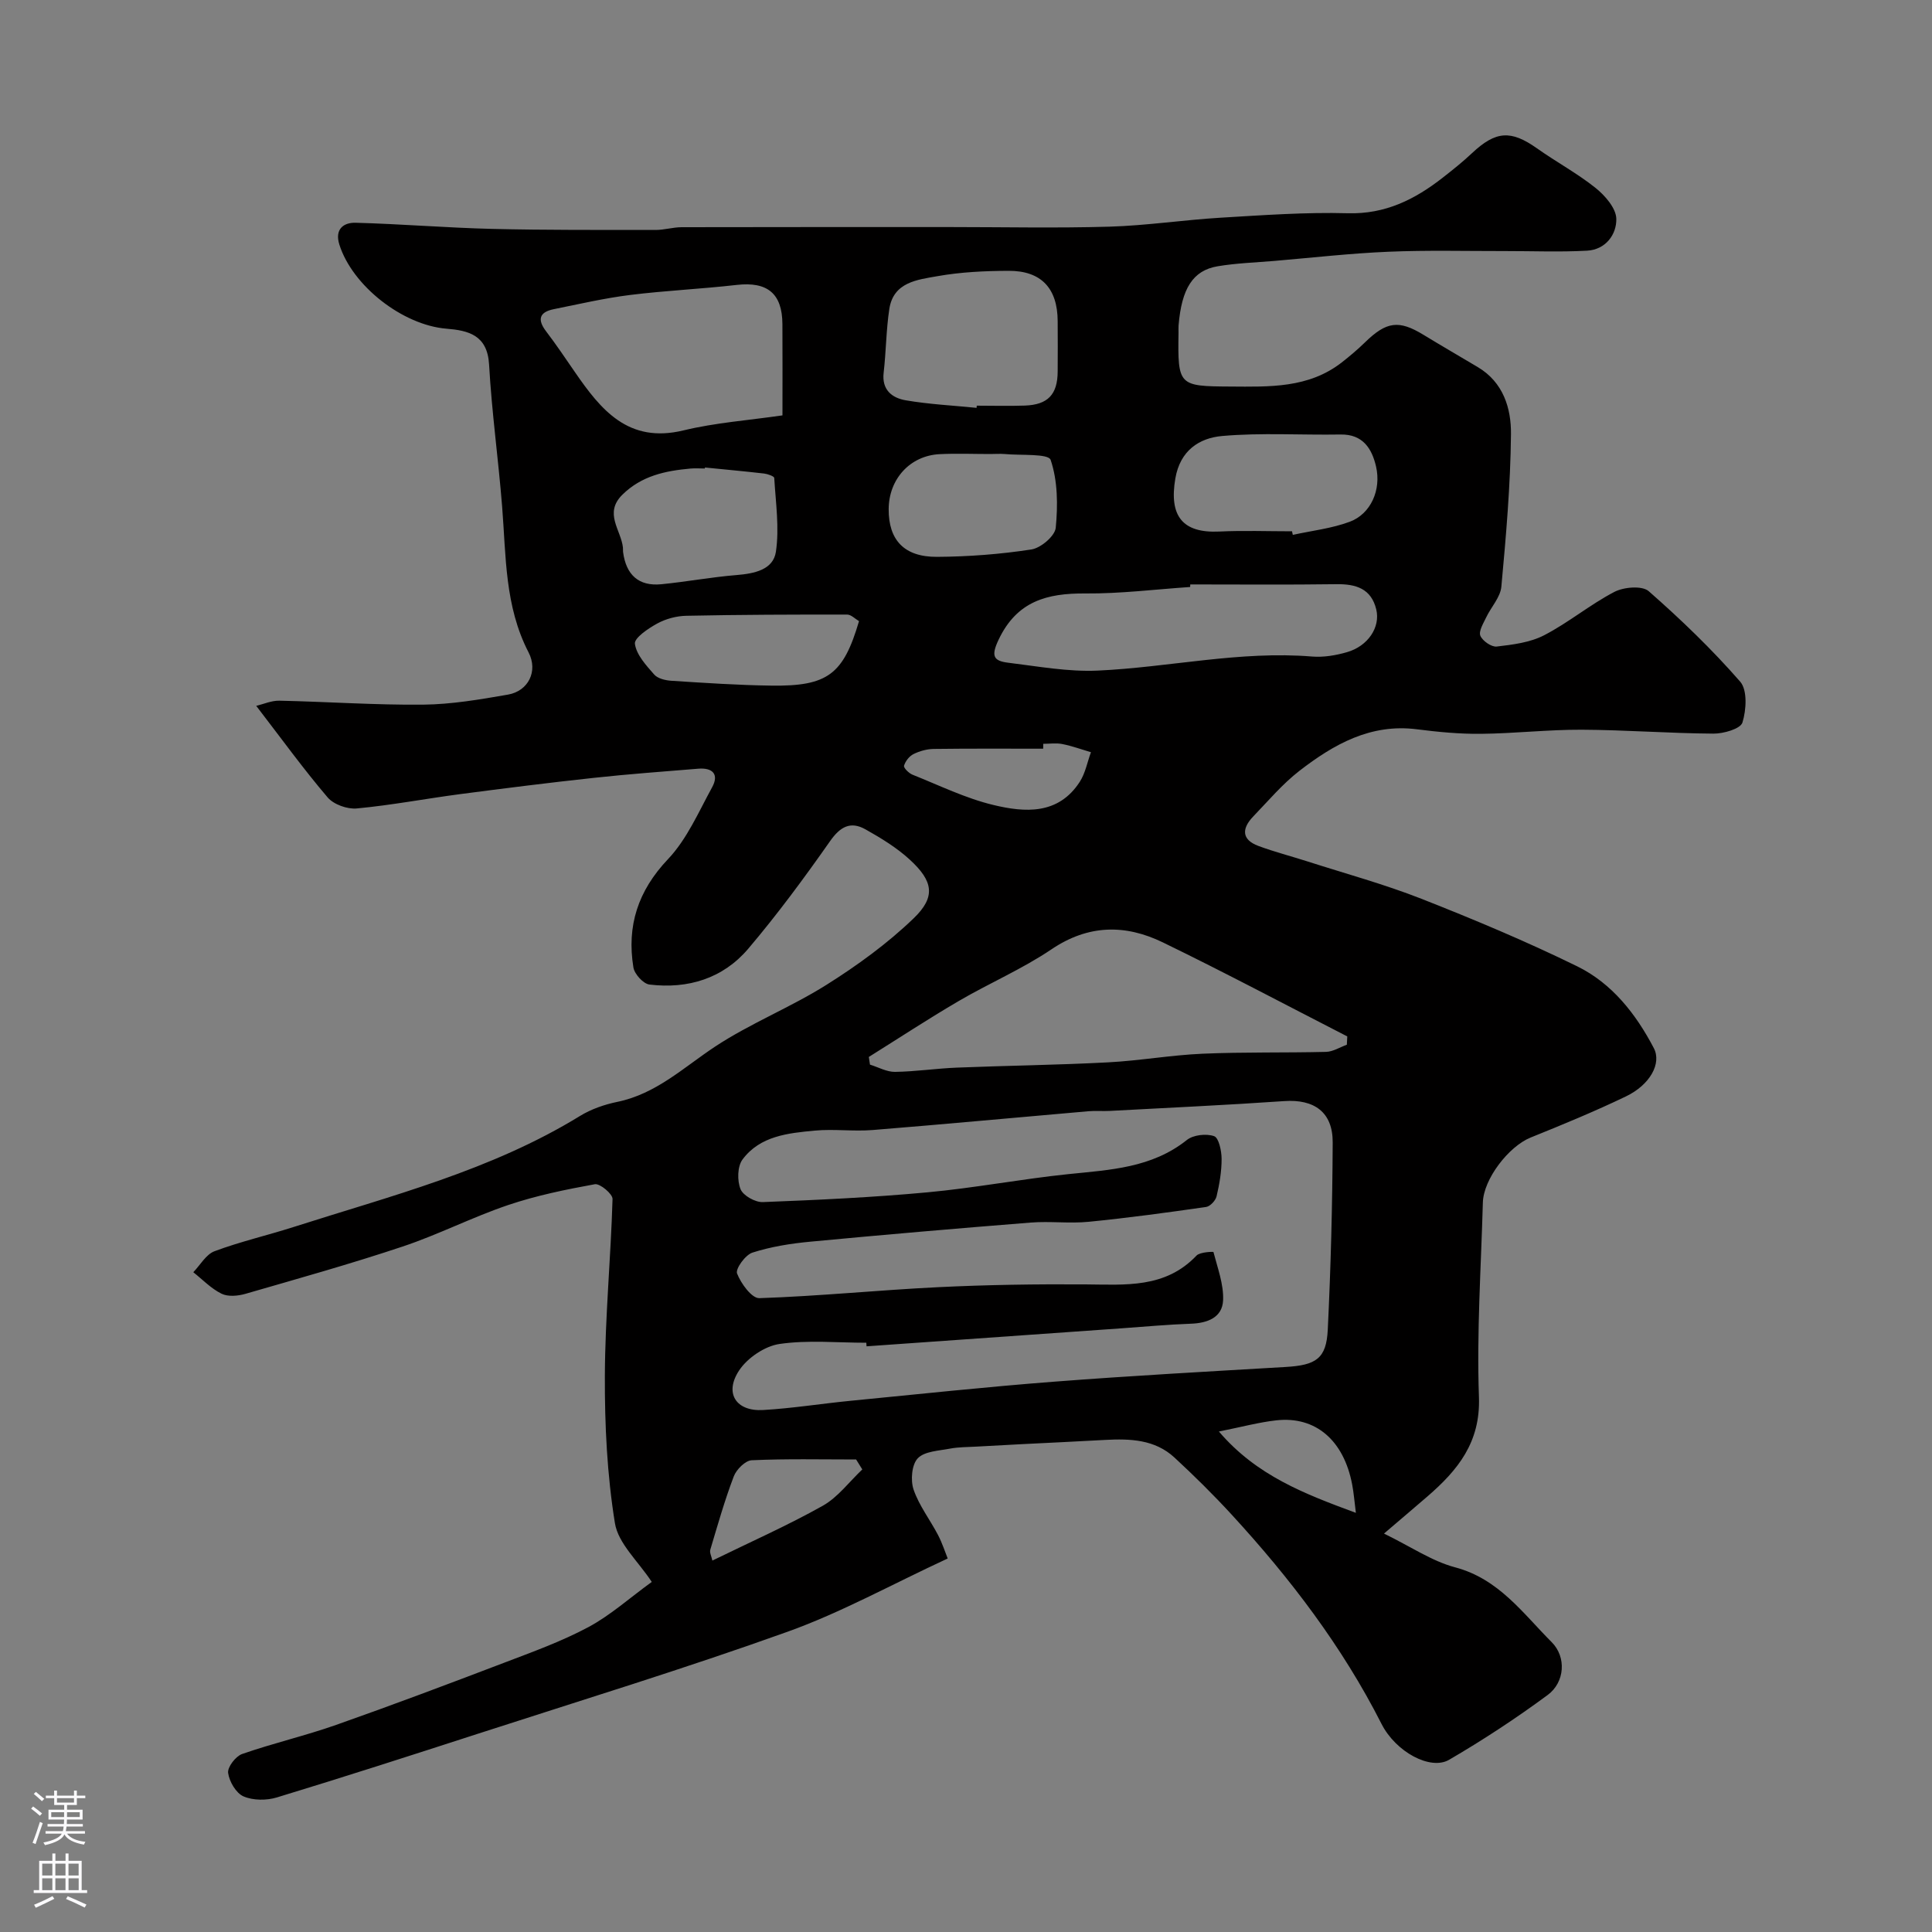 <svg enable-background="new 0 0 400 400" viewBox="0 0 400 400" xmlns="http://www.w3.org/2000/svg"><rect x="0" y="0" width="400" height="400" fill="#808080" stroke="none"/><path d="m134.94 327.52c-2.8-4.27-6.95-7.95-7.63-12.18-1.62-10.02-2.12-20.31-2.08-30.49.05-12.2 1.23-24.4 1.59-36.61.03-1.04-2.6-3.25-3.66-3.06-6.06 1.1-12.16 2.35-17.98 4.32-7.39 2.5-14.41 6.11-21.81 8.58-10.75 3.59-21.68 6.65-32.58 9.8-1.54.44-3.58.63-4.92-.03-2.16-1.06-3.92-2.92-5.85-4.45 1.45-1.5 2.64-3.7 4.4-4.35 5.3-1.98 10.86-3.26 16.26-4.98 20.26-6.49 40.99-11.72 59.4-23.02 2.31-1.42 5.06-2.37 7.73-2.92 8.03-1.65 13.71-7.12 20.21-11.42 7.32-4.84 15.65-8.13 23.09-12.81 6.39-4.02 12.63-8.55 18.05-13.77 4.63-4.45 4.06-7.7-.81-12.16-2.7-2.48-5.94-4.45-9.16-6.26-3.09-1.74-5.23-.57-7.34 2.45-5.35 7.63-10.91 15.16-16.93 22.26-5.23 6.16-12.48 8.38-20.45 7.42-1.28-.15-3.11-2.17-3.33-3.54-1.4-8.6.93-15.85 7.16-22.42 3.92-4.13 6.33-9.76 9.13-14.87 1.5-2.73.08-4.1-2.86-3.86-7.19.59-14.39 1.11-21.56 1.89-9.28 1-18.54 2.17-27.79 3.38-7.12.94-14.2 2.29-21.34 2.96-1.97.19-4.8-.82-6.05-2.29-4.99-5.85-9.51-12.1-14.78-18.95 1.48-.35 3.14-1.1 4.78-1.07 9.94.21 19.87.92 29.8.82 5.86-.06 11.75-1.07 17.55-2.08 4.18-.73 6.28-4.83 4.25-8.75-4.95-9.56-4.65-19.93-5.47-30.19-.78-9.81-2.15-19.57-2.7-29.39-.35-6.12-4.28-7.06-8.84-7.43-9.04-.74-19.45-8.84-22.16-17.41-1-3.18.86-4.59 3.37-4.52 9.41.25 18.81 1.04 28.22 1.27 11.29.27 22.59.21 33.89.22 1.79 0 3.58-.56 5.37-.57 18.5-.04 36.99-.03 55.49-.03 11.03 0 22.08.24 33.1-.08 7.7-.23 15.37-1.4 23.07-1.86 8.75-.52 17.53-1.16 26.27-.92 7.78.22 13.9-2.86 19.68-7.38 2.07-1.62 4.13-3.26 6.04-5.06 4.92-4.62 8.05-4.82 13.45-1 3.99 2.83 8.35 5.17 12.16 8.22 1.95 1.57 4.21 4.17 4.27 6.35.08 3.29-2.23 6.41-6.05 6.62-5.67.31-11.36.07-17.05.08-8.03.01-16.07-.2-24.09.14-7.88.33-15.73 1.23-23.6 1.9-3.93.33-7.89.46-11.76 1.11-5.12.86-7.45 4.62-8.08 12.25-.04.5 0 1-.01 1.5-.17 10.97 0 11.09 10.73 11.15 8.07.05 16.18.37 23.06-4.99 1.68-1.31 3.32-2.7 4.85-4.19 4.42-4.3 6.98-4.64 12.06-1.54 3.73 2.27 7.52 4.47 11.27 6.7 5.28 3.14 6.92 8.54 6.86 13.89-.1 10.53-1.02 21.06-1.99 31.56-.2 2.21-2.14 4.23-3.16 6.4-.58 1.22-1.57 2.83-1.19 3.76.45 1.08 2.31 2.37 3.39 2.24 3.34-.39 6.91-.83 9.82-2.34 5.05-2.61 9.51-6.36 14.55-8.98 1.95-1.01 5.74-1.33 7.1-.14 6.67 5.85 13.11 12.05 18.94 18.73 1.52 1.75 1.27 5.87.46 8.47-.41 1.3-3.92 2.31-6.01 2.29-9.1-.06-18.2-.77-27.3-.81-6.93-.03-13.86.78-20.8.85-4.43.05-8.89-.38-13.29-.94-9.58-1.22-17.2 3.11-24.29 8.58-3.53 2.73-6.47 6.23-9.59 9.47-2.34 2.43-2.51 4.77 1.06 6.1 3.33 1.24 6.78 2.12 10.17 3.21 7.88 2.53 15.89 4.71 23.58 7.73 10.9 4.29 21.74 8.83 32.25 13.98 7.21 3.53 12.16 9.85 15.87 16.93 1.67 3.18-.78 7.62-5.79 10.02-6.45 3.1-13.08 5.83-19.72 8.51-4.5 1.82-9.75 8.56-9.88 13.46-.37 13.43-1.29 26.88-.81 40.29.33 9.36-4.38 15.11-10.64 20.53-2.59 2.24-5.21 4.45-9.02 7.71 5.56 2.71 9.92 5.71 14.73 6.99 9.04 2.39 14.03 9.53 20 15.5 3.07 3.08 2.72 8.29-.83 10.92-6.54 4.83-13.38 9.32-20.41 13.42-3.87 2.26-11.05-1.61-14-7.42-8.15-16.06-18.94-30.19-31.06-43.37-3.76-4.09-7.74-8.02-11.82-11.79-4.05-3.74-9.17-3.92-14.34-3.64-5.76.32-11.53.59-17.3.88-3.15.16-6.3.33-9.45.51-1.79.1-3.61.08-5.36.41-2.33.45-5.29.54-6.69 2.01-1.25 1.31-1.52 4.55-.86 6.48 1.14 3.32 3.41 6.24 5.06 9.4.9 1.73 1.5 3.63 2 4.86-11.57 5.36-22.03 11.17-33.14 15.16-21.25 7.62-42.87 14.24-64.36 21.2-13.77 4.46-27.55 8.9-41.39 13.11-2.13.65-4.93.64-6.91-.22-1.54-.67-2.94-3.07-3.18-4.86-.16-1.2 1.56-3.44 2.89-3.91 6.41-2.24 13.07-3.77 19.48-6.03 11.64-4.1 23.19-8.45 34.73-12.85 5.93-2.26 11.95-4.43 17.52-7.41 4.57-2.46 8.52-6.03 13.09-9.34zm44.47-48.78c-.02-.25-.04-.49-.05-.74-6 0-12.08-.6-17.95.25-3.04.44-6.62 2.85-8.36 5.45-3.16 4.73-.67 8.56 4.95 8.23 6.05-.35 12.05-1.32 18.09-1.91 14.06-1.37 28.1-2.88 42.18-3.96 15.94-1.23 31.91-2.1 47.88-3.04 6.32-.37 8.46-1.72 8.75-7.72.63-12.91.96-25.85 1.02-38.77.03-6.29-3.84-8.99-10.03-8.56-12.01.83-24.05 1.38-36.07 2.03-1.5.08-3.01-.06-4.49.07-14.89 1.29-29.76 2.69-44.66 3.89-3.97.32-8.02-.25-11.98.12-5.52.52-11.33 1.09-14.96 5.98-1.07 1.44-1.12 4.38-.41 6.14.54 1.34 3.04 2.74 4.61 2.68 11.37-.44 22.75-.97 34.08-2.02 9.76-.9 19.44-2.76 29.19-3.77 8.64-.89 17.26-1.27 24.53-7.07 1.33-1.06 4.01-1.36 5.64-.79.97.34 1.54 3.04 1.55 4.69.01 2.59-.44 5.22-1.04 7.76-.21.89-1.33 2.09-2.17 2.21-8.09 1.16-16.19 2.27-24.33 3.07-3.96.39-8.01-.16-11.98.16-15.23 1.21-30.46 2.52-45.67 3.96-4.03.38-8.12 1.03-11.95 2.26-1.47.47-3.55 3.37-3.18 4.32.8 2.07 3.05 5.17 4.62 5.11 12.33-.41 24.63-1.67 36.96-2.27 10.16-.5 20.35-.65 30.52-.58 8.27.06 16.54.87 23.03-5.97.71-.75 3.48-.82 3.5-.74.85 3.3 2.14 6.69 2 10-.16 3.57-3.22 4.73-6.68 4.85-4.77.17-9.53.61-14.3.95-17.63 1.23-35.24 2.48-52.84 3.73zm99.44-62.44c.03-.57.06-1.15.09-1.72-12.72-6.52-25.34-13.23-38.19-19.47-7.76-3.77-15.43-3.72-23.06 1.44-6.06 4.09-12.89 7.01-19.23 10.72-6.29 3.68-12.39 7.69-18.58 11.56.08.53.16 1.06.24 1.59 1.73.53 3.46 1.52 5.18 1.5 4.27-.06 8.53-.71 12.8-.88 10.43-.42 20.87-.54 31.29-1.09 6.55-.34 13.06-1.51 19.61-1.79 8.51-.37 17.04-.17 25.56-.38 1.45-.05 2.86-.97 4.29-1.48zm-116.85-130.3c0-6.63.03-12.78-.01-18.92-.04-6.34-3.13-8.81-9.46-8.09-7.34.84-14.75 1.17-22.08 2.08-5.3.66-10.54 1.88-15.79 2.94-2.93.59-3.5 2.08-1.61 4.57 2.08 2.72 3.99 5.58 5.94 8.4 5.43 7.89 11.09 14.89 22.51 12.13 6.61-1.6 13.48-2.09 20.5-3.11zm84.43 35c-.01.18-.01.36-.02.53-7.24.49-14.48 1.4-21.72 1.34-7.93-.06-14.15 1.59-17.94 9.57-1.63 3.43-1.03 4.4 1.99 4.77 6.16.75 12.39 1.91 18.54 1.63 14.8-.68 29.43-4.14 44.39-2.91 2.37.19 4.91-.24 7.22-.91 4.34-1.25 6.94-5.17 6.05-8.84-1.04-4.31-4.2-5.29-8.26-5.23-10.09.14-20.17.05-30.25.05zm-44.24-36.56c.01-.15.03-.3.04-.45 3.32 0 6.65.1 9.96-.02 4.76-.17 6.76-2.29 6.79-7.03.03-3.49.02-6.98 0-10.46-.03-6.78-3.39-10.44-10.18-10.41-4.92.02-9.9.25-14.72 1.11-4.11.73-9.09 1.21-9.95 6.76-.67 4.36-.67 8.83-1.18 13.22-.42 3.59 1.77 5.24 4.58 5.72 4.85.83 9.78 1.07 14.66 1.56zm65.31 25.56c.05.25.11.49.16.74 3.95-.87 8.05-1.32 11.8-2.72 4.32-1.61 6.57-6.57 5.43-11.46-.85-3.65-2.7-6.68-7.33-6.6-8.19.14-16.42-.41-24.54.31-4.73.42-8.69 3-9.68 8.8-1.32 7.74 1.46 11.34 9.09 10.98 5.02-.24 10.05-.05 15.07-.05zm-121.55-13.21c-.01.07-.02.14-.02.21-1 0-2-.08-2.99.01-5.2.47-10.12 1.5-14.09 5.42-3.87 3.83-.27 7.3.12 10.92.04.33-.01.67.04 1 .62 4.62 3.18 7.08 7.92 6.61 5.2-.51 10.36-1.48 15.56-1.9 3.66-.3 7.59-1.08 8.15-4.81.74-4.98-.04-10.19-.34-15.29-.02-.36-1.35-.83-2.1-.92-4.08-.47-8.17-.84-12.25-1.25zm59.06-2.79c-3.5 0-7.01-.15-10.5.03-6.11.32-10.49 5.16-10.52 11.38-.03 6.38 3.19 9.92 10.01 9.88 6.53-.04 13.1-.54 19.54-1.53 1.95-.3 4.87-2.78 5.04-4.49.45-4.67.42-9.72-1.06-14.06-.46-1.34-6.2-.89-9.53-1.21-.97-.08-1.98 0-2.98 0zm-27.16 34.6c-.81-.47-1.63-1.36-2.46-1.36-11.1-.01-22.21.02-33.3.25-2.03.04-4.24.63-6.01 1.6-1.87 1.02-4.8 3-4.63 4.2.31 2.28 2.32 4.46 3.99 6.36.74.85 2.34 1.22 3.59 1.3 6.89.44 13.79.91 20.69 1 11.65.16 14.89-2.33 18.13-13.35zm38.14 25.4c0 .34-.01.67-.01 1.01-7.56 0-15.11-.05-22.67.05-1.41.02-2.93.44-4.19 1.07-.87.43-1.68 1.48-1.95 2.41-.12.43.99 1.55 1.75 1.85 5.54 2.21 10.99 4.89 16.74 6.27 6.52 1.57 13.43 2.08 17.88-4.77 1.17-1.8 1.57-4.09 2.33-6.15-1.97-.58-3.9-1.29-5.91-1.69-1.28-.26-2.65-.05-3.97-.05zm-37.46 150.23c-.43-.69-.85-1.37-1.28-2.06-7.21 0-14.43-.17-21.62.16-1.32.06-3.17 1.91-3.71 3.34-1.89 4.96-3.34 10.09-4.86 15.18-.18.6.25 1.39.43 2.25 7.93-3.88 15.59-7.27 22.86-11.35 3.14-1.77 5.48-4.97 8.18-7.52zm102.19 8.99c-.31-2.43-.44-4.17-.77-5.88-1.74-9.13-7.55-14.16-15.66-13.28-3.64.4-7.22 1.38-11.93 2.32 7.83 9.17 17.8 12.93 28.36 16.84z" fill="#010000"/><g fill="#fbfafc"><path d="m6.44 374.46.42-.45c.65.47 1.27.95 1.85 1.44l-.45.49c-.65-.56-1.25-1.06-1.82-1.48m.93 7.33-.63-.26c.55-1.36 1.05-2.8 1.52-4.33.19.1.38.19.59.27-.46 1.29-.95 2.73-1.48 4.32m-.38-10.38.44-.42c.43.34 1.01.82 1.74 1.44l-.49.49c-.53-.51-1.09-1.01-1.69-1.51m2.5.35h1.72v-1.04h.59v1.04h3.52v-1.04h.59v1.04h1.75v.53h-1.75v1.42h-2.03v.97h3.22v2.03h-3.24c0 .35-.01.66-.03.93h3.32v.53h-3.37c-.03.27-.08.58-.15.94h3.96v.53h-3.71c.67.92 1.93 1.48 3.79 1.68-.13.24-.23.44-.29.59-2.13-.38-3.48-1.08-4.04-2.12-.43.97-1.77 1.72-4.03 2.23-.09-.19-.2-.37-.33-.55 2.1-.42 3.37-1.03 3.81-1.83h-3.36v-.53h3.58c.08-.29.13-.61.16-.94h-3.33v-.53h3.39c.02-.27.04-.58.04-.93h-3.23v-2.03h3.25v-.97h-2.07v-1.42h-1.73zm1.12 3.44v1h2.65c.01-.3.02-.44.01-.4v-.25-.35zm1.19-2h3.52v-.91h-3.52zm4.71 2h-2.63v.59c0 .15-.01.28-.01.4h2.64z"/><path d="m13.56 383.74h.63v1.52h2.72v6.07h1.13v.6h-11.06v-.6h1.13v-6.07h2.73v-1.52h.63v1.52h2.1v-1.52zm-2.69 8.83.38.56c-1.24.63-2.53 1.25-3.85 1.85-.1-.21-.21-.42-.34-.63 1.36-.55 2.63-1.15 3.81-1.78m-2.13-4.27h2.1v-2.45h-2.1zm0 3.04h2.1v-2.46h-2.1zm2.72-3.04h2.1v-2.45h-2.1zm0 3.04h2.1v-2.46h-2.1zm6.07 3.6c-1.41-.71-2.7-1.3-3.86-1.78l.35-.56c1.45.62 2.75 1.19 3.88 1.72zm-1.25-9.09h-2.1v2.45h2.1zm-2.09 5.49h2.1v-2.45h-2.1z"/></g></svg>